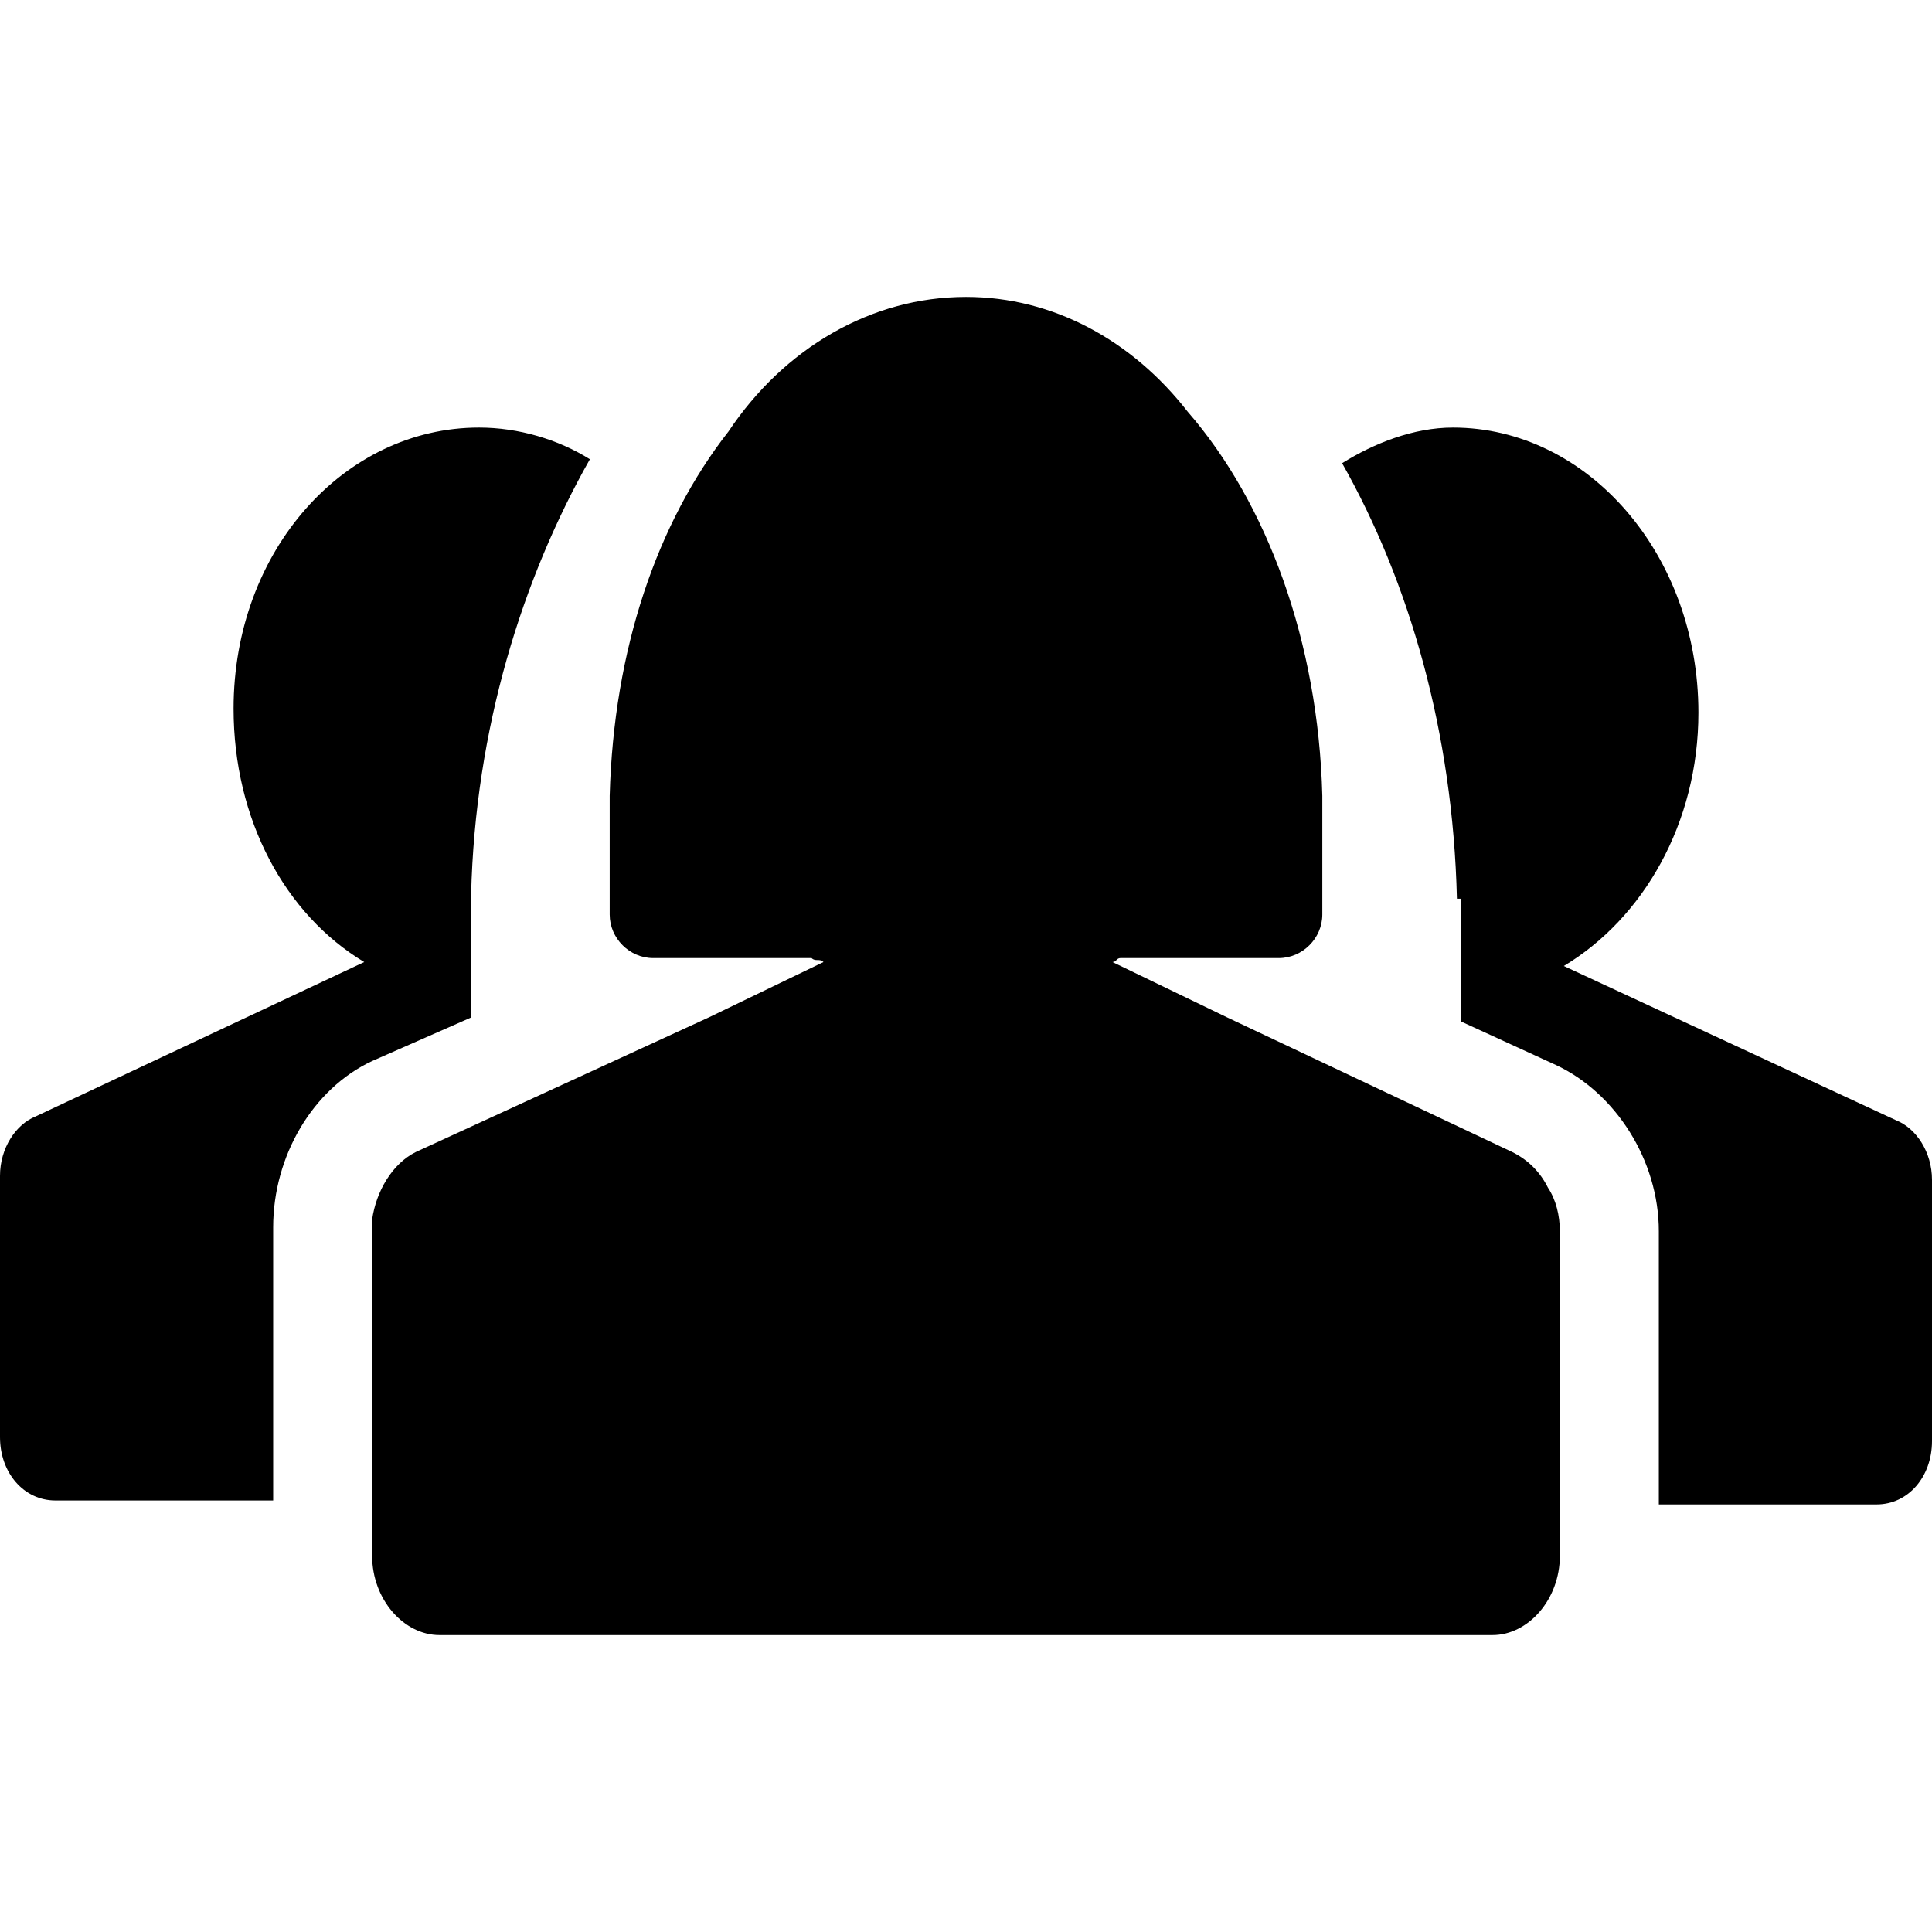 ﻿<?xml version="1.0" standalone="no"?>
<svg width="64" height="64" viewBox="0 0 488 384" version="1.1" xmlns="http://www.w3.org/2000/svg">
  <path d="M382 145c4 -2 7 -5 9 -9c2 -3 3 -7 3 -11v-69v-13c0 -11 -8 -20 -17 -20h-266c-9 0 -17 9 -17 20v13v69v3c1 7 5 14 11 17l74 34l29 14c-1 1 -2 0 -3 1h-40c-6 0 -11 5 -11 11v30v0c1 37 12 69 30 92c14 21 36 34 60 34c22 0 42 -11 56 -29c20 -23 33 -58 34 -97v0v-30 c0 -6 -5 -11 -11 -11h-40c-1 0 -1 -1 -2 -1l29 -14zM119 179l-25 -11c-15 -7 -25 -24 -25 -42v-69h-55c-8 0 -14 7 -14 16v66c0 7 4 13 9 15l83 39c-20 12 -33 36 -33 64c0 40 28 71 62 71c10 0 20 -3 28 -8c-17 -30 -29 -68 -30 -110v0v-31zM479 153c5 -2 9 -8 9 -15v-66 c0 -9 -6 -16 -14 -16h-55v69c0 18 -11 35 -26 42l-24 11v31h-1c-1 42 -12 80 -29 110c8 5 18 9 28 9c34 0 62 -32 62 -72c0 -28 -14 -52 -34 -64z" transform="matrix(1,0,0,-1,0,384)"/>
</svg>